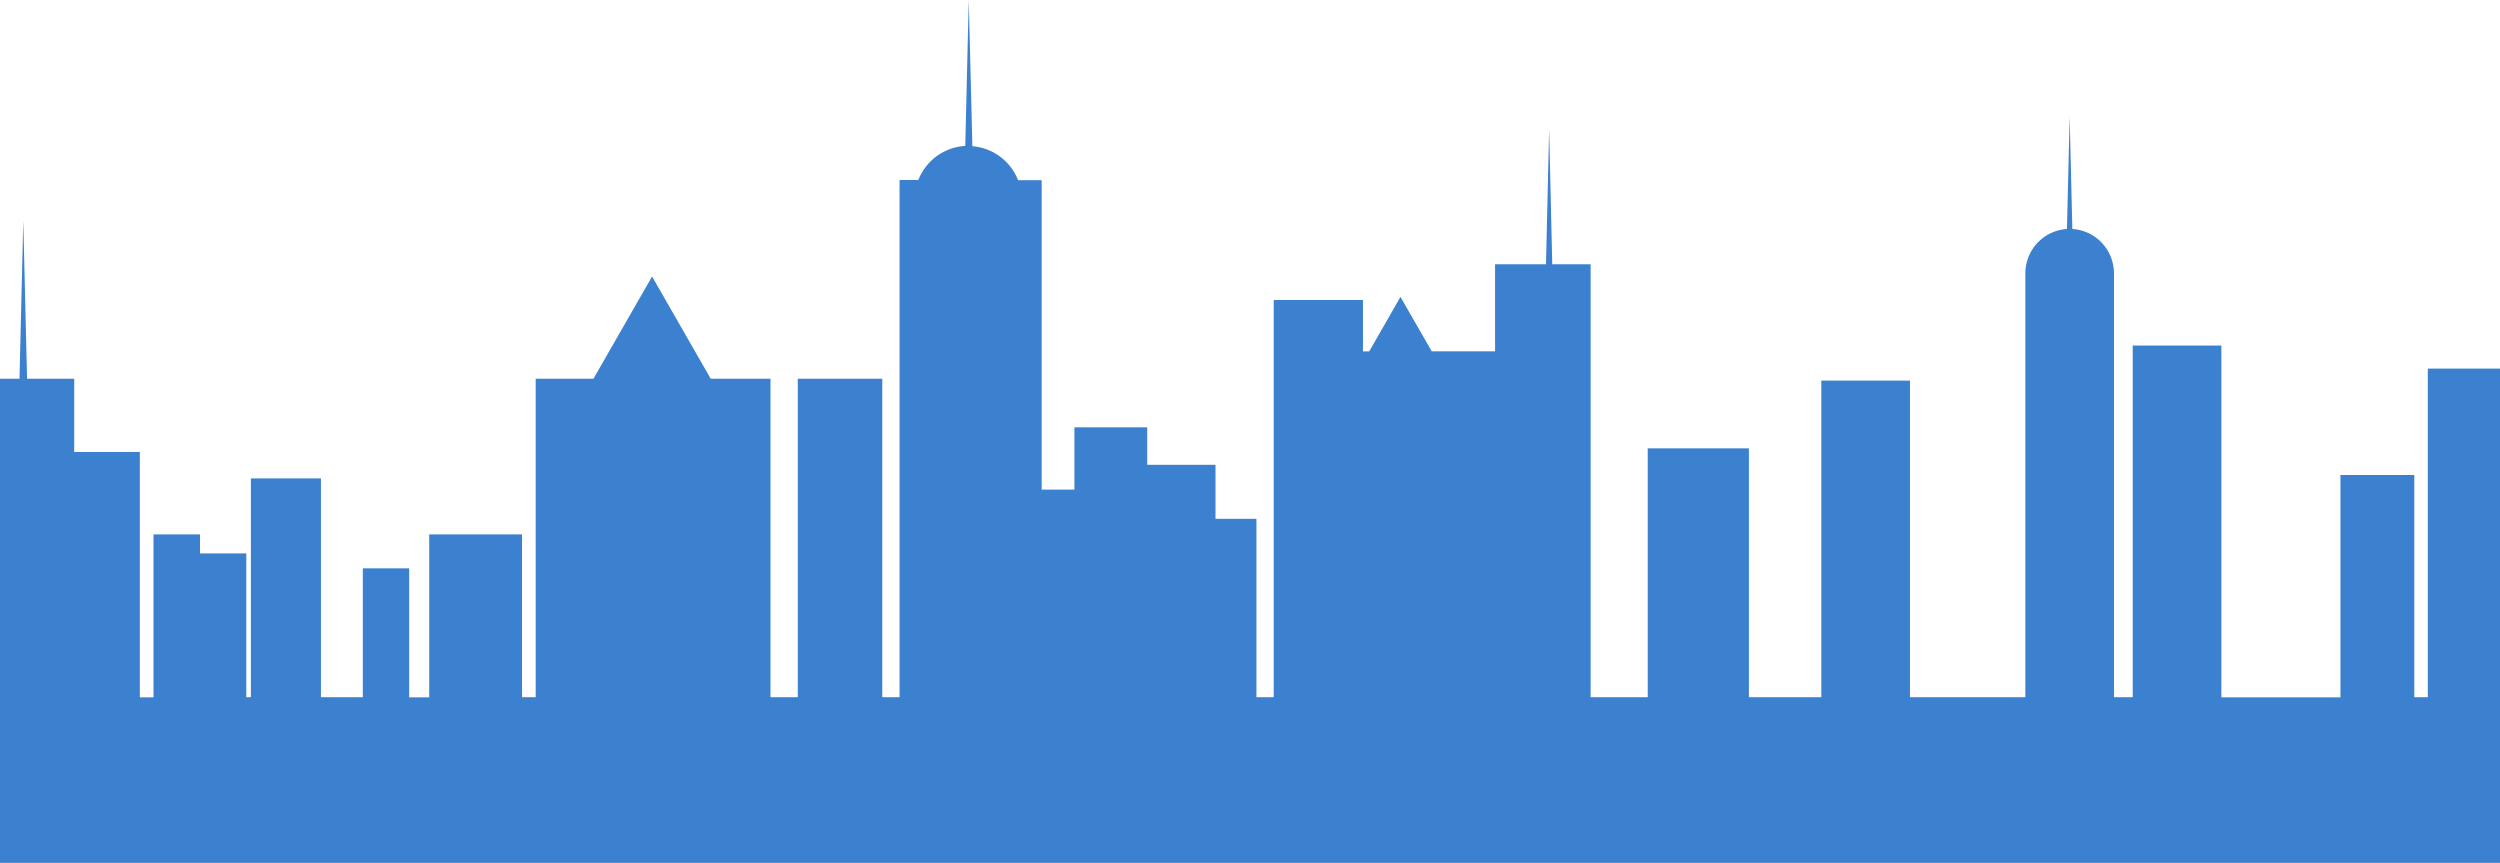 <svg width="1440" height="497" viewBox="0 0 1440 497" fill="none" xmlns="http://www.w3.org/2000/svg" preserveAspectRatio="none">
<path d="M1398.4 212.301V401.579H1390.64V273.612H1348.09V401.651H1279.51V199.017H1228.45V401.579H1217.65V157.489C1217.66 150.97 1215.19 144.691 1210.73 139.932C1206.28 135.172 1200.18 132.291 1193.67 131.874L1192.12 67.071L1190.57 131.874C1184.07 132.286 1177.96 135.167 1173.51 139.927C1169.05 144.687 1166.58 150.968 1166.6 157.489V401.579H1100.14V219.213H1049.08V401.579H1007.37V258.239H949.086V401.579H916.2V152.215H894.096L892.296 74.217L890.496 152.215H861.156V202.365H824.67L806.67 171.007L788.67 202.401H785.07V172.807H733.662V401.597H723.708V298.813H700.128V267.744H660.798V246.143H618.858V282.018H599.994V103.81H586.422C584.317 98.399 580.73 93.69 576.073 90.223C571.415 86.756 565.876 84.671 560.088 84.208L558 0L555.984 84.046C550.069 84.381 544.375 86.411 539.581 89.893C534.787 93.375 531.096 98.163 528.948 103.684H518.148V401.579H508.194V218.151H459.522V401.579H443.808V218.151H409.374L375.606 159.271L341.82 218.151H308.556V401.579H300.69V307.813H247.23V401.669H235.692V327.344H208.98V401.579H184.86V275.574H144.504V401.579H141.876V318.776H115.2V307.813H88.416V401.669H80.55V260.363H42.75V218.151H15.588L13.41 127.067L11.232 218.151H0V505.984H1440V212.301H1398.4Z" fill="#3B81D0"/>
</svg>
